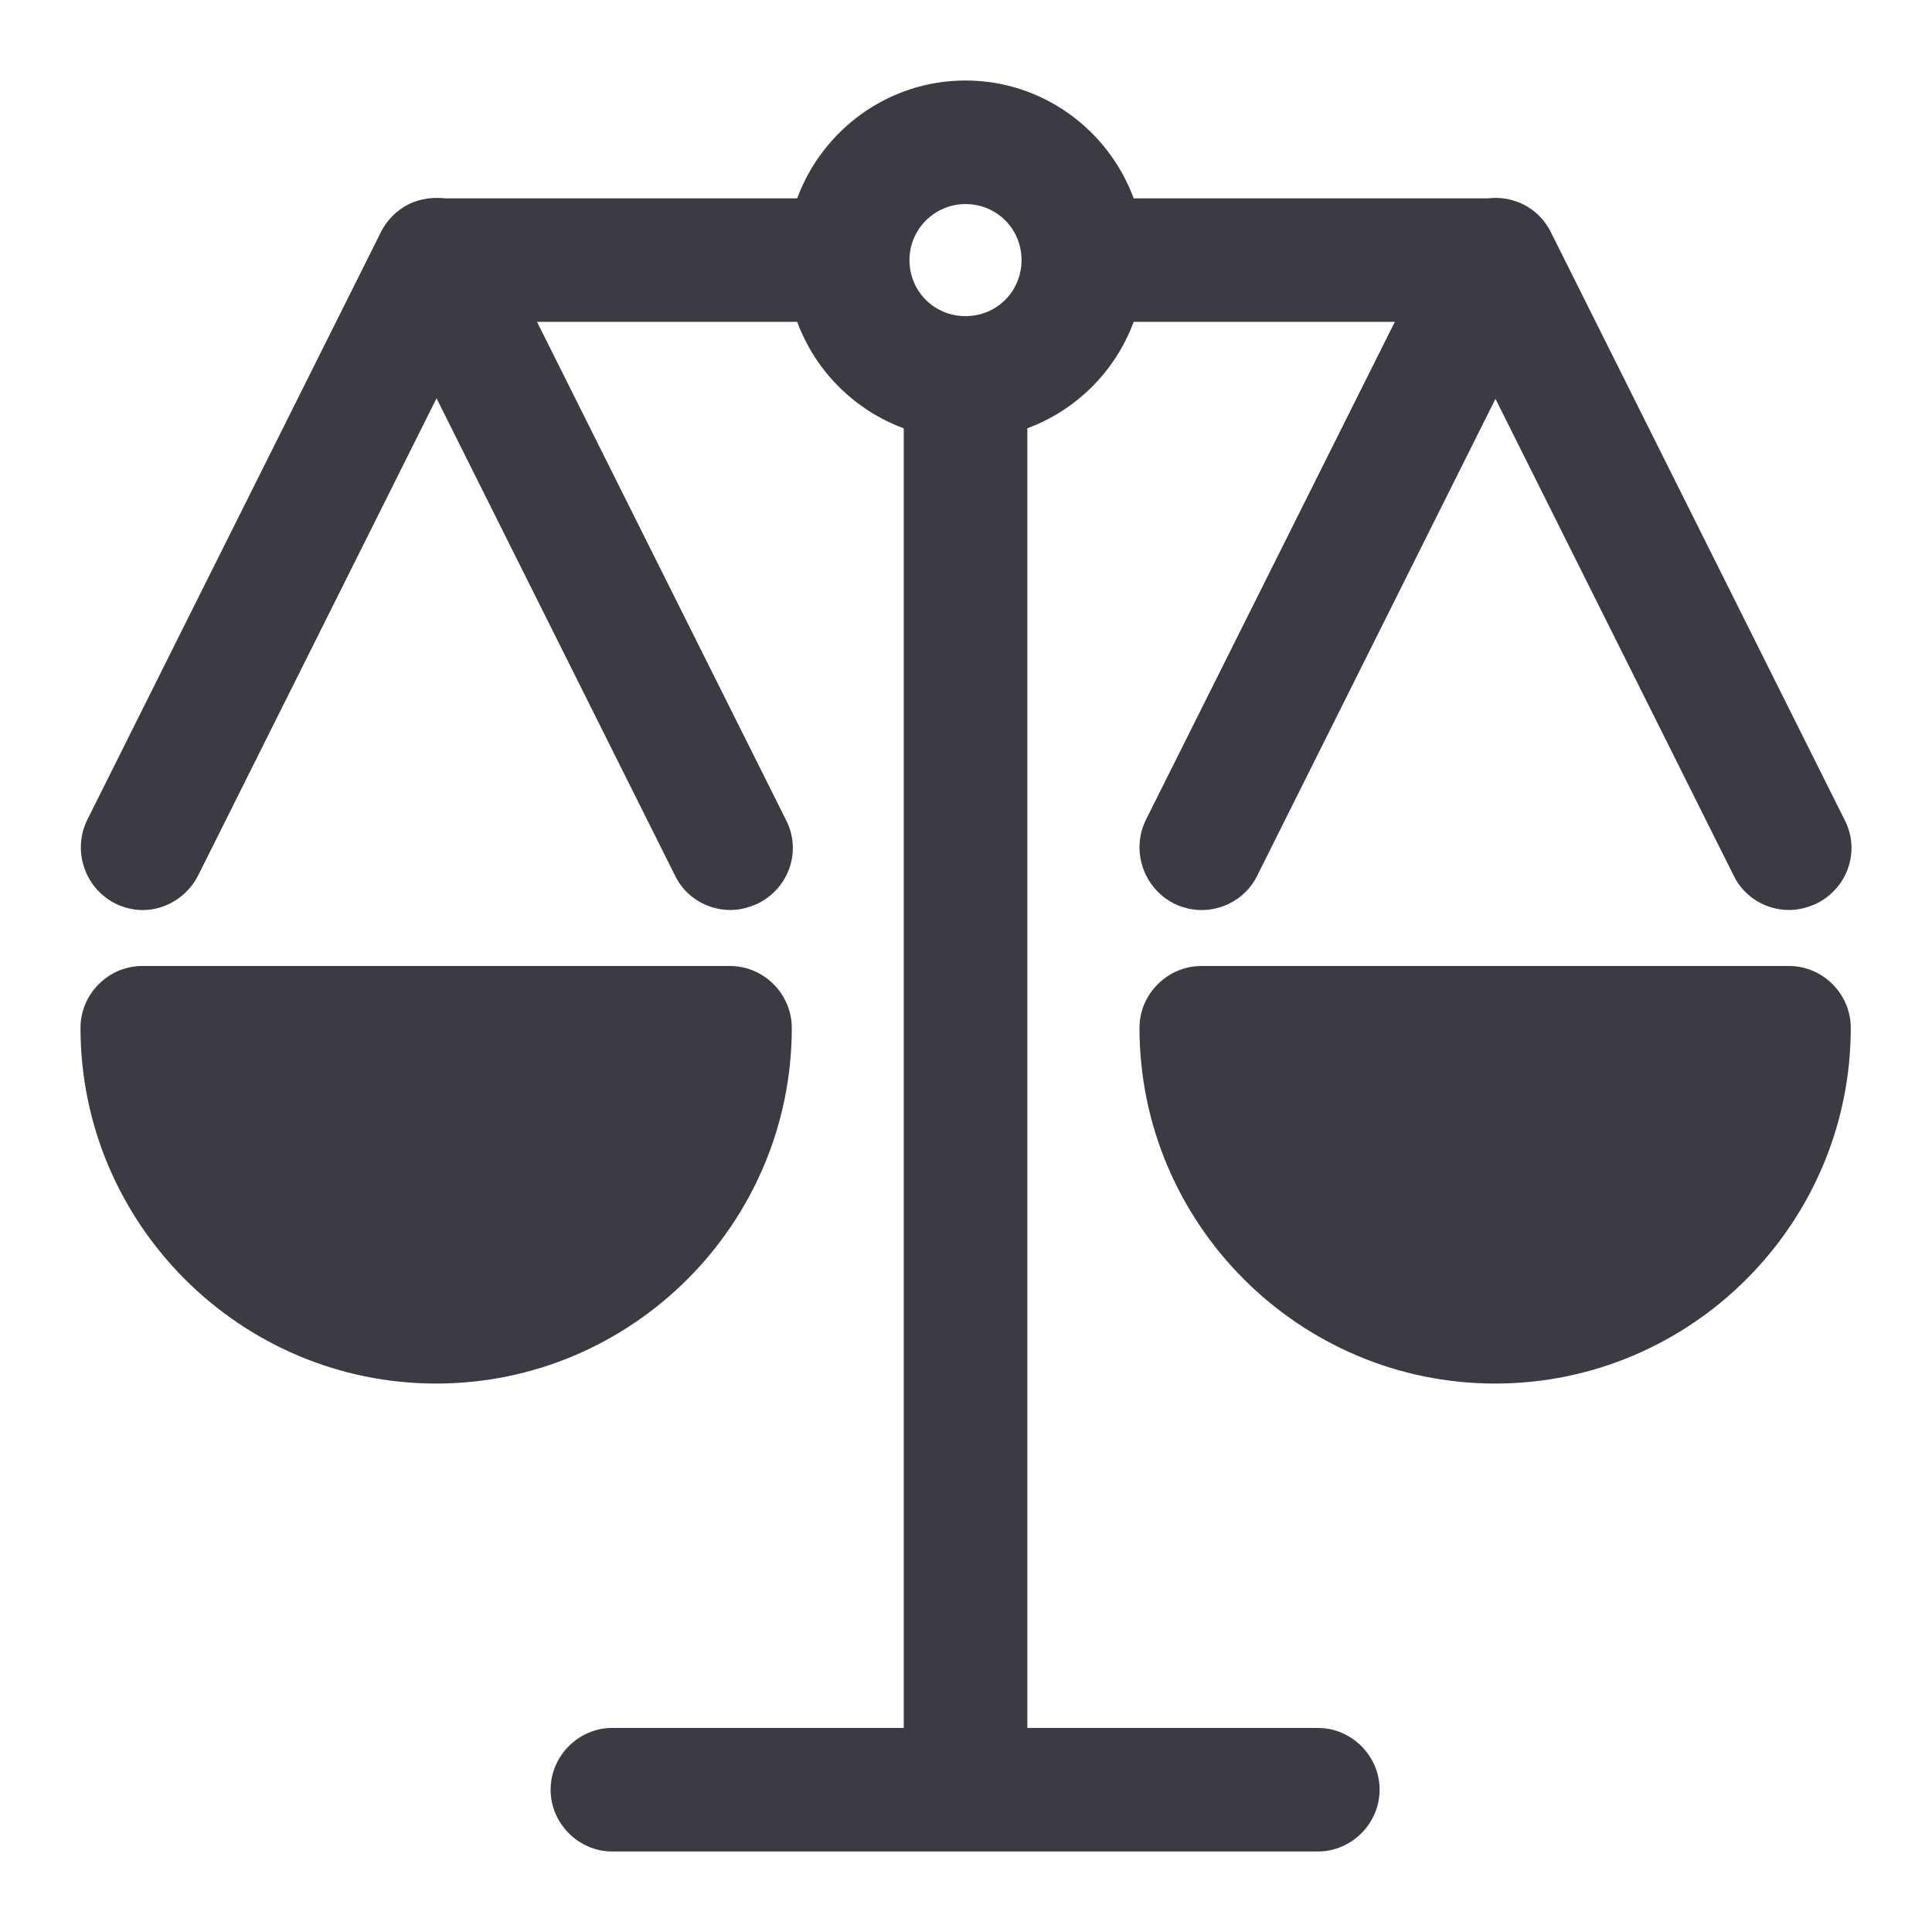 <svg width="24" height="24" viewBox="0 0 24 24" fill="none" xmlns="http://www.w3.org/2000/svg">
<g clip-path="url(#clip0_4785_329)">
<path fill-rule="evenodd" clip-rule="evenodd" d="M11.993 1C12.951 1 13.769 1.612 14.083 2.464H18.483C18.796 2.426 19.112 2.577 19.265 2.883L22.916 10.188C23.11 10.567 22.957 11.028 22.568 11.223C22.456 11.274 22.343 11.304 22.23 11.304H22.221C21.945 11.304 21.668 11.15 21.535 10.874L18.577 4.954L15.614 10.885C15.481 11.151 15.205 11.305 14.929 11.305H14.919C14.806 11.305 14.683 11.274 14.581 11.223C14.203 11.028 14.049 10.567 14.233 10.188L17.327 3.998H14.083C13.857 4.609 13.373 5.094 12.762 5.32V21.465H16.371L16.448 21.469C16.832 21.508 17.138 21.839 17.138 22.232C17.138 22.652 16.79 23 16.371 23H7.606C7.187 23 6.84 22.652 6.84 22.232C6.84 21.813 7.187 21.465 7.606 21.465H11.227V5.321C10.615 5.095 10.129 4.61 9.903 3.998H6.671L9.765 10.188C9.959 10.567 9.806 11.028 9.417 11.223C9.305 11.274 9.192 11.304 9.079 11.304H9.069C8.793 11.304 8.517 11.15 8.384 10.874L5.423 4.948L2.462 10.874C2.329 11.14 2.053 11.305 1.777 11.305H1.767C1.654 11.305 1.532 11.274 1.43 11.223C1.051 11.028 0.898 10.567 1.082 10.188L4.732 2.883C4.734 2.88 4.734 2.878 4.735 2.876C4.808 2.735 4.925 2.613 5.081 2.535C5.156 2.498 5.235 2.477 5.314 2.466C5.319 2.465 5.323 2.464 5.327 2.464C5.366 2.459 5.405 2.458 5.443 2.459C5.459 2.459 5.474 2.459 5.489 2.46C5.503 2.461 5.517 2.462 5.531 2.464H9.903C10.217 1.612 11.036 1 11.993 1ZM11.993 2.535C11.615 2.535 11.298 2.842 11.298 3.23C11.298 3.619 11.605 3.927 11.994 3.927C12.383 3.927 12.69 3.619 12.69 3.23C12.689 2.842 12.382 2.535 11.993 2.535Z" fill="#3C3B44"/>
<path d="M9.069 12C9.488 12 9.836 12.348 9.836 12.768C9.836 15.203 7.852 17.187 5.418 17.187C2.984 17.187 1 15.203 1 12.768C1 12.348 1.347 12 1.767 12H9.069Z" fill="#3C3B44"/>
<path d="M22.225 12C22.644 12 22.991 12.348 22.991 12.768C22.991 15.203 21.007 17.187 18.573 17.187C16.14 17.187 14.155 15.203 14.155 12.768C14.155 12.348 14.504 12 14.923 12H22.225Z" fill="#3C3B44"/>
</g>
<defs>
<clipPath id="clip0_4785_329">
<rect width="24" height="24" fill="white"/>
</clipPath>
</defs>
</svg>
